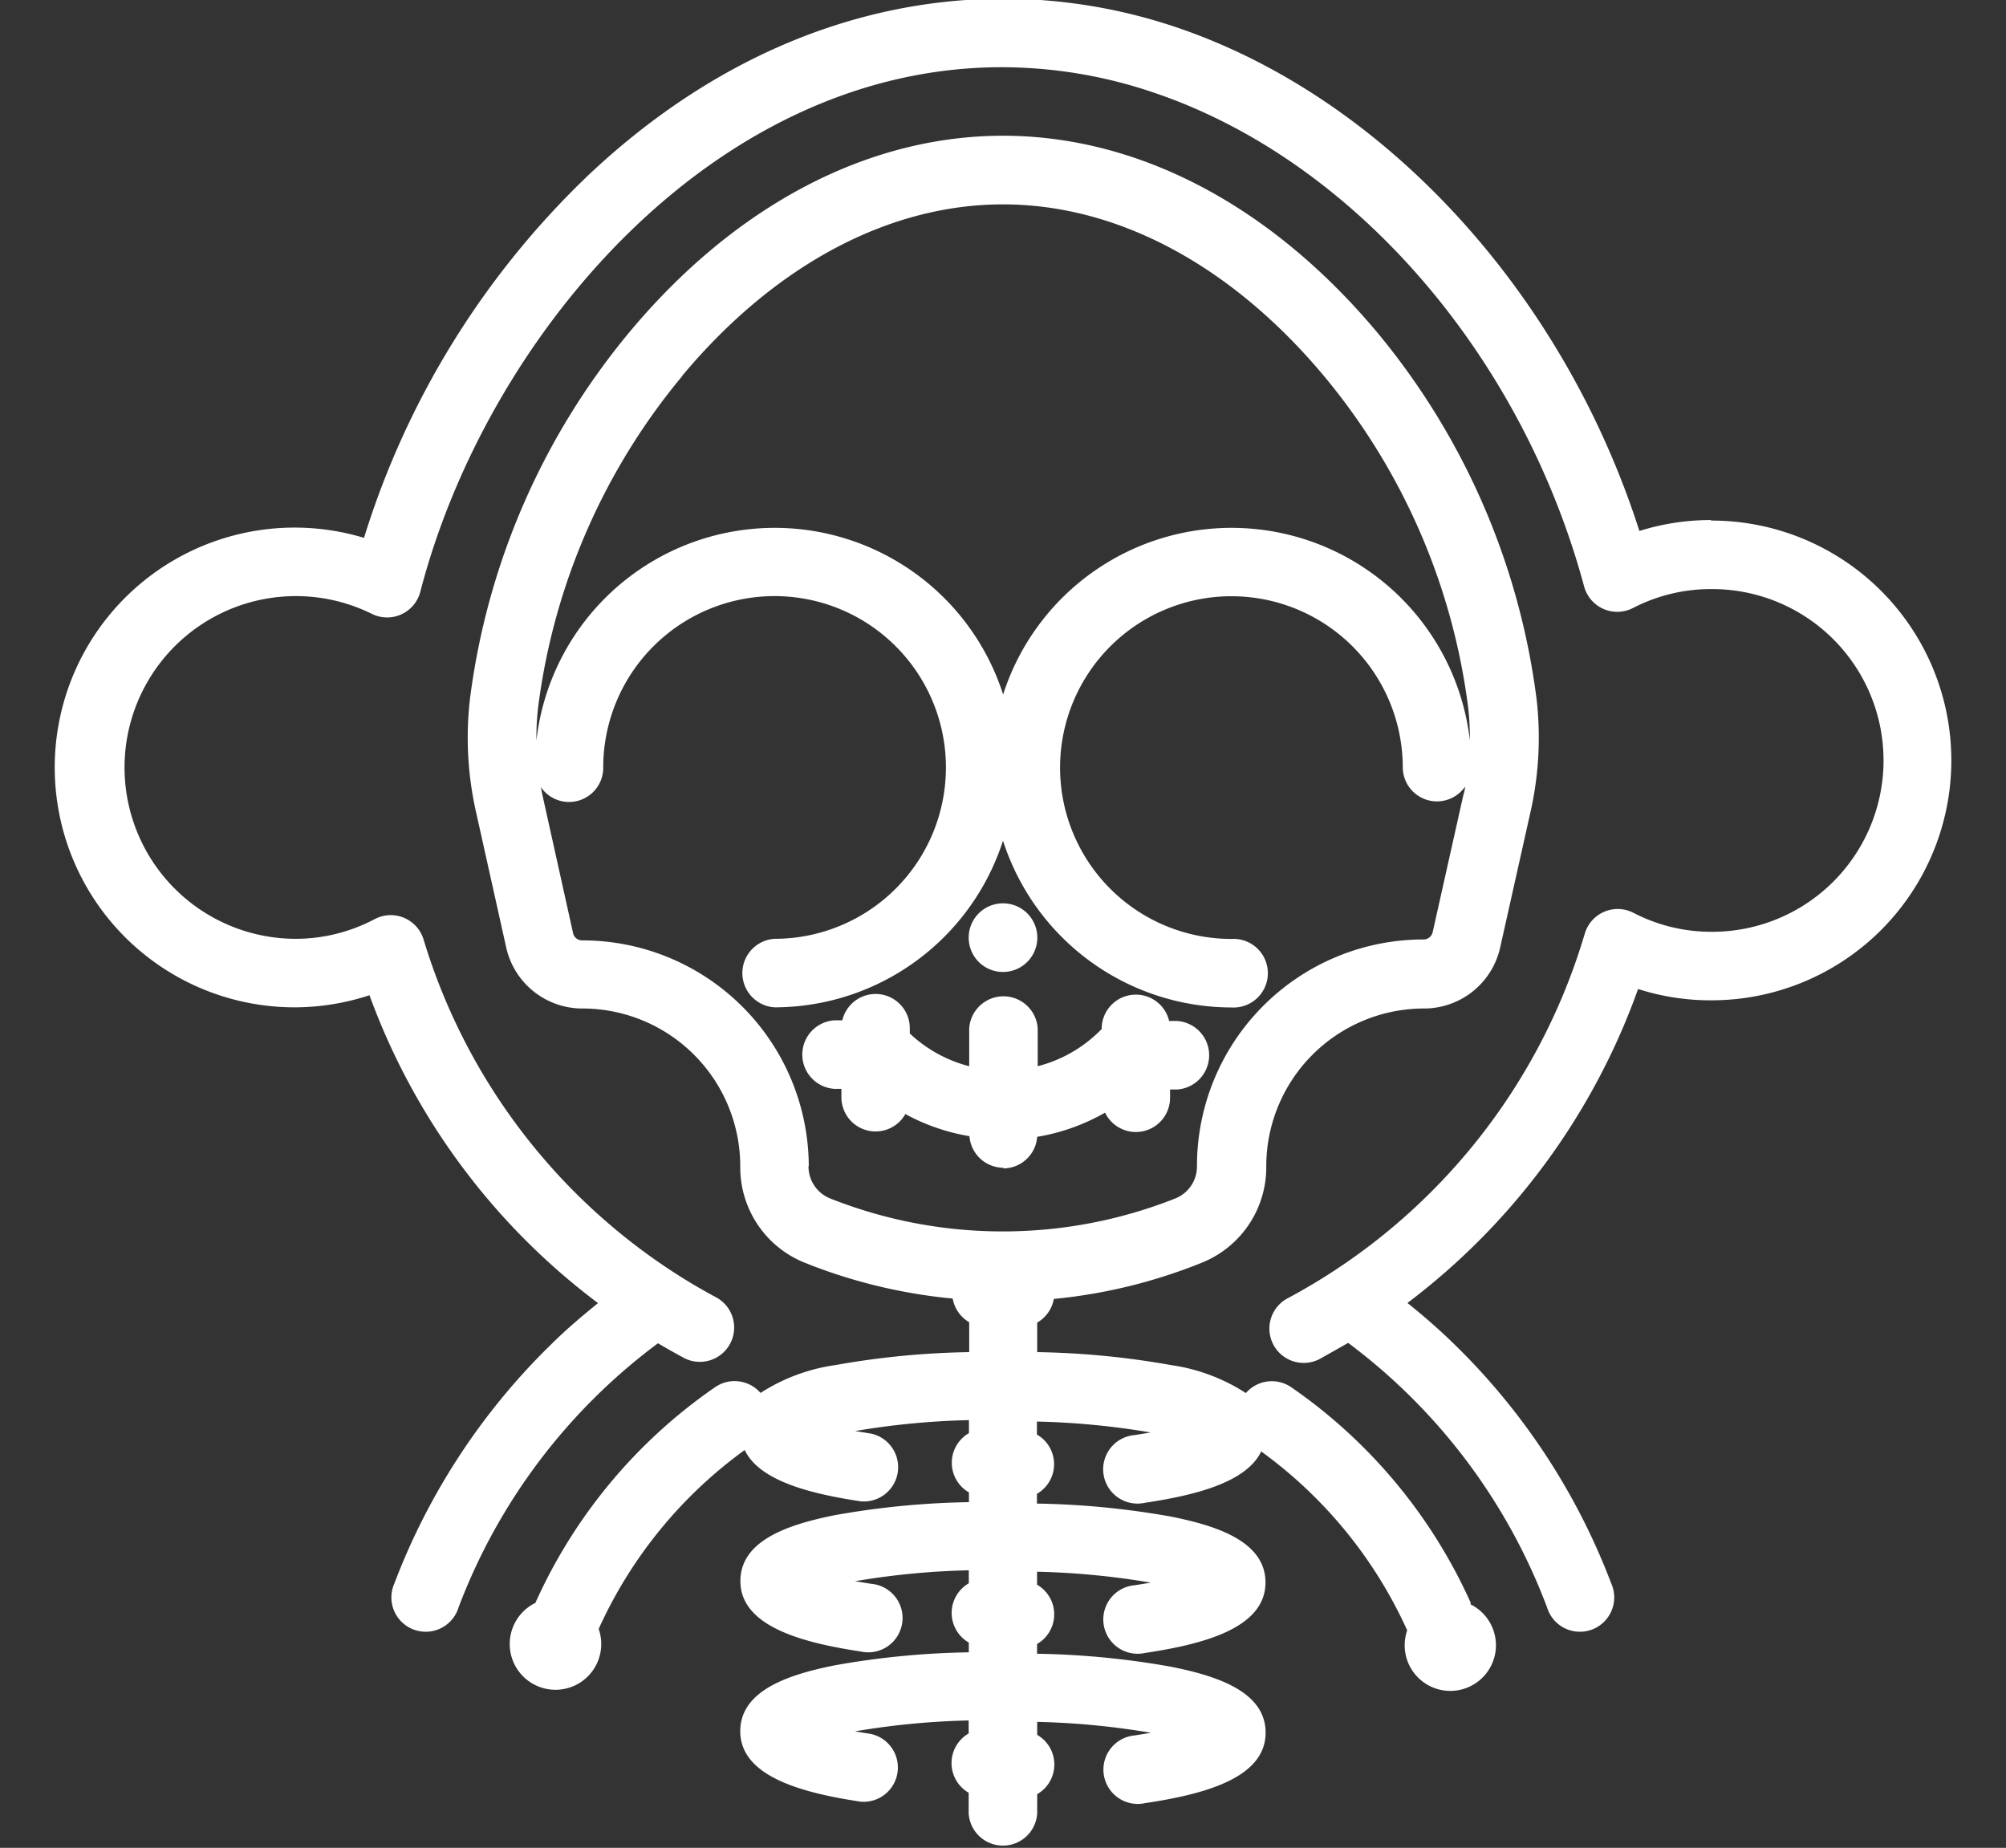 <svg id="Layer_1" data-name="Layer 1" xmlns="http://www.w3.org/2000/svg" viewBox="0 0 154.3 142.13"><rect x="0" y="0" width="154.3" height="142.13" fill="#333333" stroke="none"/><defs><style>.cls-1{fill:#fff;}</style></defs><title>home_stat7</title><path class="cls-1" d="M131.62,40h-.09a18.32,18.32,0,0,0-5.43.84c-5.86-18.32-19.62-33.37-35.7-38.77A41.76,41.76,0,0,0,76.86-.1C65.52,0,54.59,4.66,45.24,13.49A65.22,65.22,0,0,0,28,41.37a18.45,18.45,0,1,0-5.26,36.11,18.51,18.51,0,0,0,5.68-.93A51.78,51.78,0,0,0,46,100.23c-1.23,1-2.42,2-3.55,3.12a50.89,50.89,0,0,0-12.11,18.43,2.64,2.64,0,1,0,4.93,1.86,45.23,45.23,0,0,1,15.34-20.32c.65.38,1.33.77,2.08,1.17a2.64,2.64,0,0,0,2.49-4.65c-.85-.46-1.61-.89-2.31-1.32A46.56,46.56,0,0,1,32.58,72.26a2.64,2.64,0,0,0-3.75-1.57,13,13,0,0,1-6.08,1.52h-.07a13.18,13.18,0,1,1,5.91-25,2.64,2.64,0,0,0,3.74-1.69C37.37,26.06,54.7,5.28,76.88,5.17A36.37,36.37,0,0,1,88.71,7.11c15.29,5.14,28.3,20.06,33.14,38a2.64,2.64,0,0,0,3.75,1.66,13,13,0,0,1,6-1.46h.07a13.18,13.18,0,0,1,.06,26.36,13,13,0,0,1-6.09-1.46,2.64,2.64,0,0,0-3.74,1.6,46.88,46.88,0,0,1-22.76,28,2.64,2.64,0,1,0,2.49,4.65q1-.56,2.07-1.17A45.24,45.24,0,0,1,119,123.64a2.64,2.64,0,1,0,4.93-1.86,50.89,50.89,0,0,0-12.11-18.43c-1.13-1.1-2.32-2.14-3.56-3.13A52.28,52.28,0,0,0,126,76.07a18.2,18.2,0,0,0,5.69.87,18.45,18.45,0,0,0-.09-36.9Z"/><path class="cls-1" d="M77.15,69.48a2.64,2.64,0,1,1-2.64,2.64,2.64,2.64,0,0,1,2.64-2.64Z"/><path class="cls-1" d="M77.15,89.87a2.63,2.63,0,0,0,2.63-2.43A15.63,15.63,0,0,0,85,85.58a2.63,2.63,0,0,0,5-1.16V83.8h.53a2.64,2.64,0,0,0,0-5.27h-.6a2.63,2.63,0,0,0-5.19.62v0l-.1.1a10.48,10.48,0,0,1-4.82,2.76v-2.9a2.64,2.64,0,0,0-5.27,0v2.9a10.46,10.46,0,0,1-4.57-2.52v-.39a2.63,2.63,0,0,0-5.19-.62h-.6a2.64,2.64,0,0,0,0,5.27h.53v.62a2.63,2.63,0,0,0,4.92,1.32,15.65,15.65,0,0,0,4.93,1.7,2.63,2.63,0,0,0,2.63,2.43Z"/><path class="cls-1" d="M62.21,89.73v0a17.42,17.42,0,0,0-17.43-17.4h0a.71.71,0,0,1-.7-.56L41.75,61.27c-.05-.24-.1-.48-.15-.73A2.63,2.63,0,0,0,46.4,59,13.18,13.18,0,1,1,59.58,72.21a2.64,2.64,0,0,0,0,5.27A18.48,18.48,0,0,0,77.15,64.66,18.48,18.48,0,0,0,94.72,77.49a2.64,2.64,0,1,0,0-5.27A13.18,13.18,0,1,1,107.9,59a2.63,2.63,0,0,0,4.79,1.51c0,.24-.09.49-.15.73l-2.34,10.46a.72.72,0,0,1-.73.56h0a17.42,17.42,0,0,0-17.4,17.4v0a2.65,2.65,0,0,1-1.64,2.51,36,36,0,0,1-26.6,0,2.65,2.65,0,0,1-1.64-2.51ZM52.47,28.91c7.11-8.51,15.87-13.19,24.68-13.19s17.57,4.69,24.68,13.19a49.59,49.59,0,0,1,11.1,25.51,20.48,20.48,0,0,1,.13,2.53,18.45,18.45,0,0,0-35.9-3.53,18.45,18.45,0,0,0-35.9,3.53,20.65,20.65,0,0,1,.13-2.53,49.6,49.6,0,0,1,11.1-25.51Zm60.66,94.38A40.07,40.07,0,0,0,99.32,106.7a2.64,2.64,0,0,0-3.49.45A14.25,14.25,0,0,0,90.09,105a64,64,0,0,0-10.31-1v-2.27a2.64,2.64,0,0,0,1.28-1.82A40.85,40.85,0,0,0,92.4,97.14a7.91,7.91,0,0,0,5-7.45,12.14,12.14,0,0,1,12.15-12.12h0a6,6,0,0,0,5.84-4.68l2.34-10.46a26,26,0,0,0,.47-8.6,55,55,0,0,0-12.29-28.29C97.75,15.8,87.55,10.44,77.15,10.44S56.55,15.8,48.43,25.53a55,55,0,0,0-12.29,28.3,26,26,0,0,0,.47,8.6l2.33,10.46a6,6,0,0,0,5.87,4.68h0A12.14,12.14,0,0,1,56.94,89.72a7.9,7.9,0,0,0,5,7.42,40.86,40.86,0,0,0,11.34,2.74,2.64,2.64,0,0,0,1.27,1.82V104a63.94,63.94,0,0,0-10.31,1,14.26,14.26,0,0,0-5.74,2.14A2.64,2.64,0,0,0,55,106.7a40.07,40.07,0,0,0-13.82,16.59,3.52,3.52,0,1,0,4.87,2,34.59,34.59,0,0,1,11.23-13.76c1.17,2.45,5.29,3.4,8.95,3.95a2.64,2.64,0,0,0,.78-5.21l-1.23-.2a60.16,60.16,0,0,1,8.75-.84v1a2.63,2.63,0,0,0,0,4.56v.75a63.94,63.94,0,0,0-10.31,1c-3.38.68-7.27,1.86-7.27,5.07,0,3.57,5,4.77,9.27,5.42a2.64,2.64,0,1,0,.78-5.21l-1.23-.2a60.21,60.21,0,0,1,8.75-.84v1a2.63,2.63,0,0,0,0,4.56v.75a63.94,63.94,0,0,0-10.31,1c-3.38.68-7.27,1.86-7.27,5.07,0,3.57,5,4.77,9.27,5.42a2.64,2.64,0,0,0,.78-5.21l-1.23-.2a60.13,60.13,0,0,1,8.75-.84v1a2.63,2.63,0,0,0,0,4.56v1.59a2.64,2.64,0,0,0,5.27,0V138a2.63,2.63,0,0,0,0-4.56v-1a60.13,60.13,0,0,1,8.75.84l-1.23.2a2.64,2.64,0,1,0,.78,5.21c4.32-.65,9.27-1.85,9.27-5.42,0-3.21-3.88-4.39-7.27-5.07a64,64,0,0,0-10.31-1v-.75a2.63,2.63,0,0,0,0-4.56v-1a60.16,60.16,0,0,1,8.75.84l-1.23.2a2.64,2.64,0,1,0,.78,5.21c4.32-.65,9.27-1.85,9.27-5.42,0-3.21-3.88-4.39-7.27-5.07a64,64,0,0,0-10.31-1v-.75a2.63,2.63,0,0,0,0-4.56v-1a60.21,60.21,0,0,1,8.75.84l-1.23.2a2.64,2.64,0,1,0,.78,5.21c3.66-.55,7.78-1.5,8.95-3.95a34.6,34.6,0,0,1,11.23,13.76,3.51,3.51,0,1,0,4.87-2Z"/></svg>